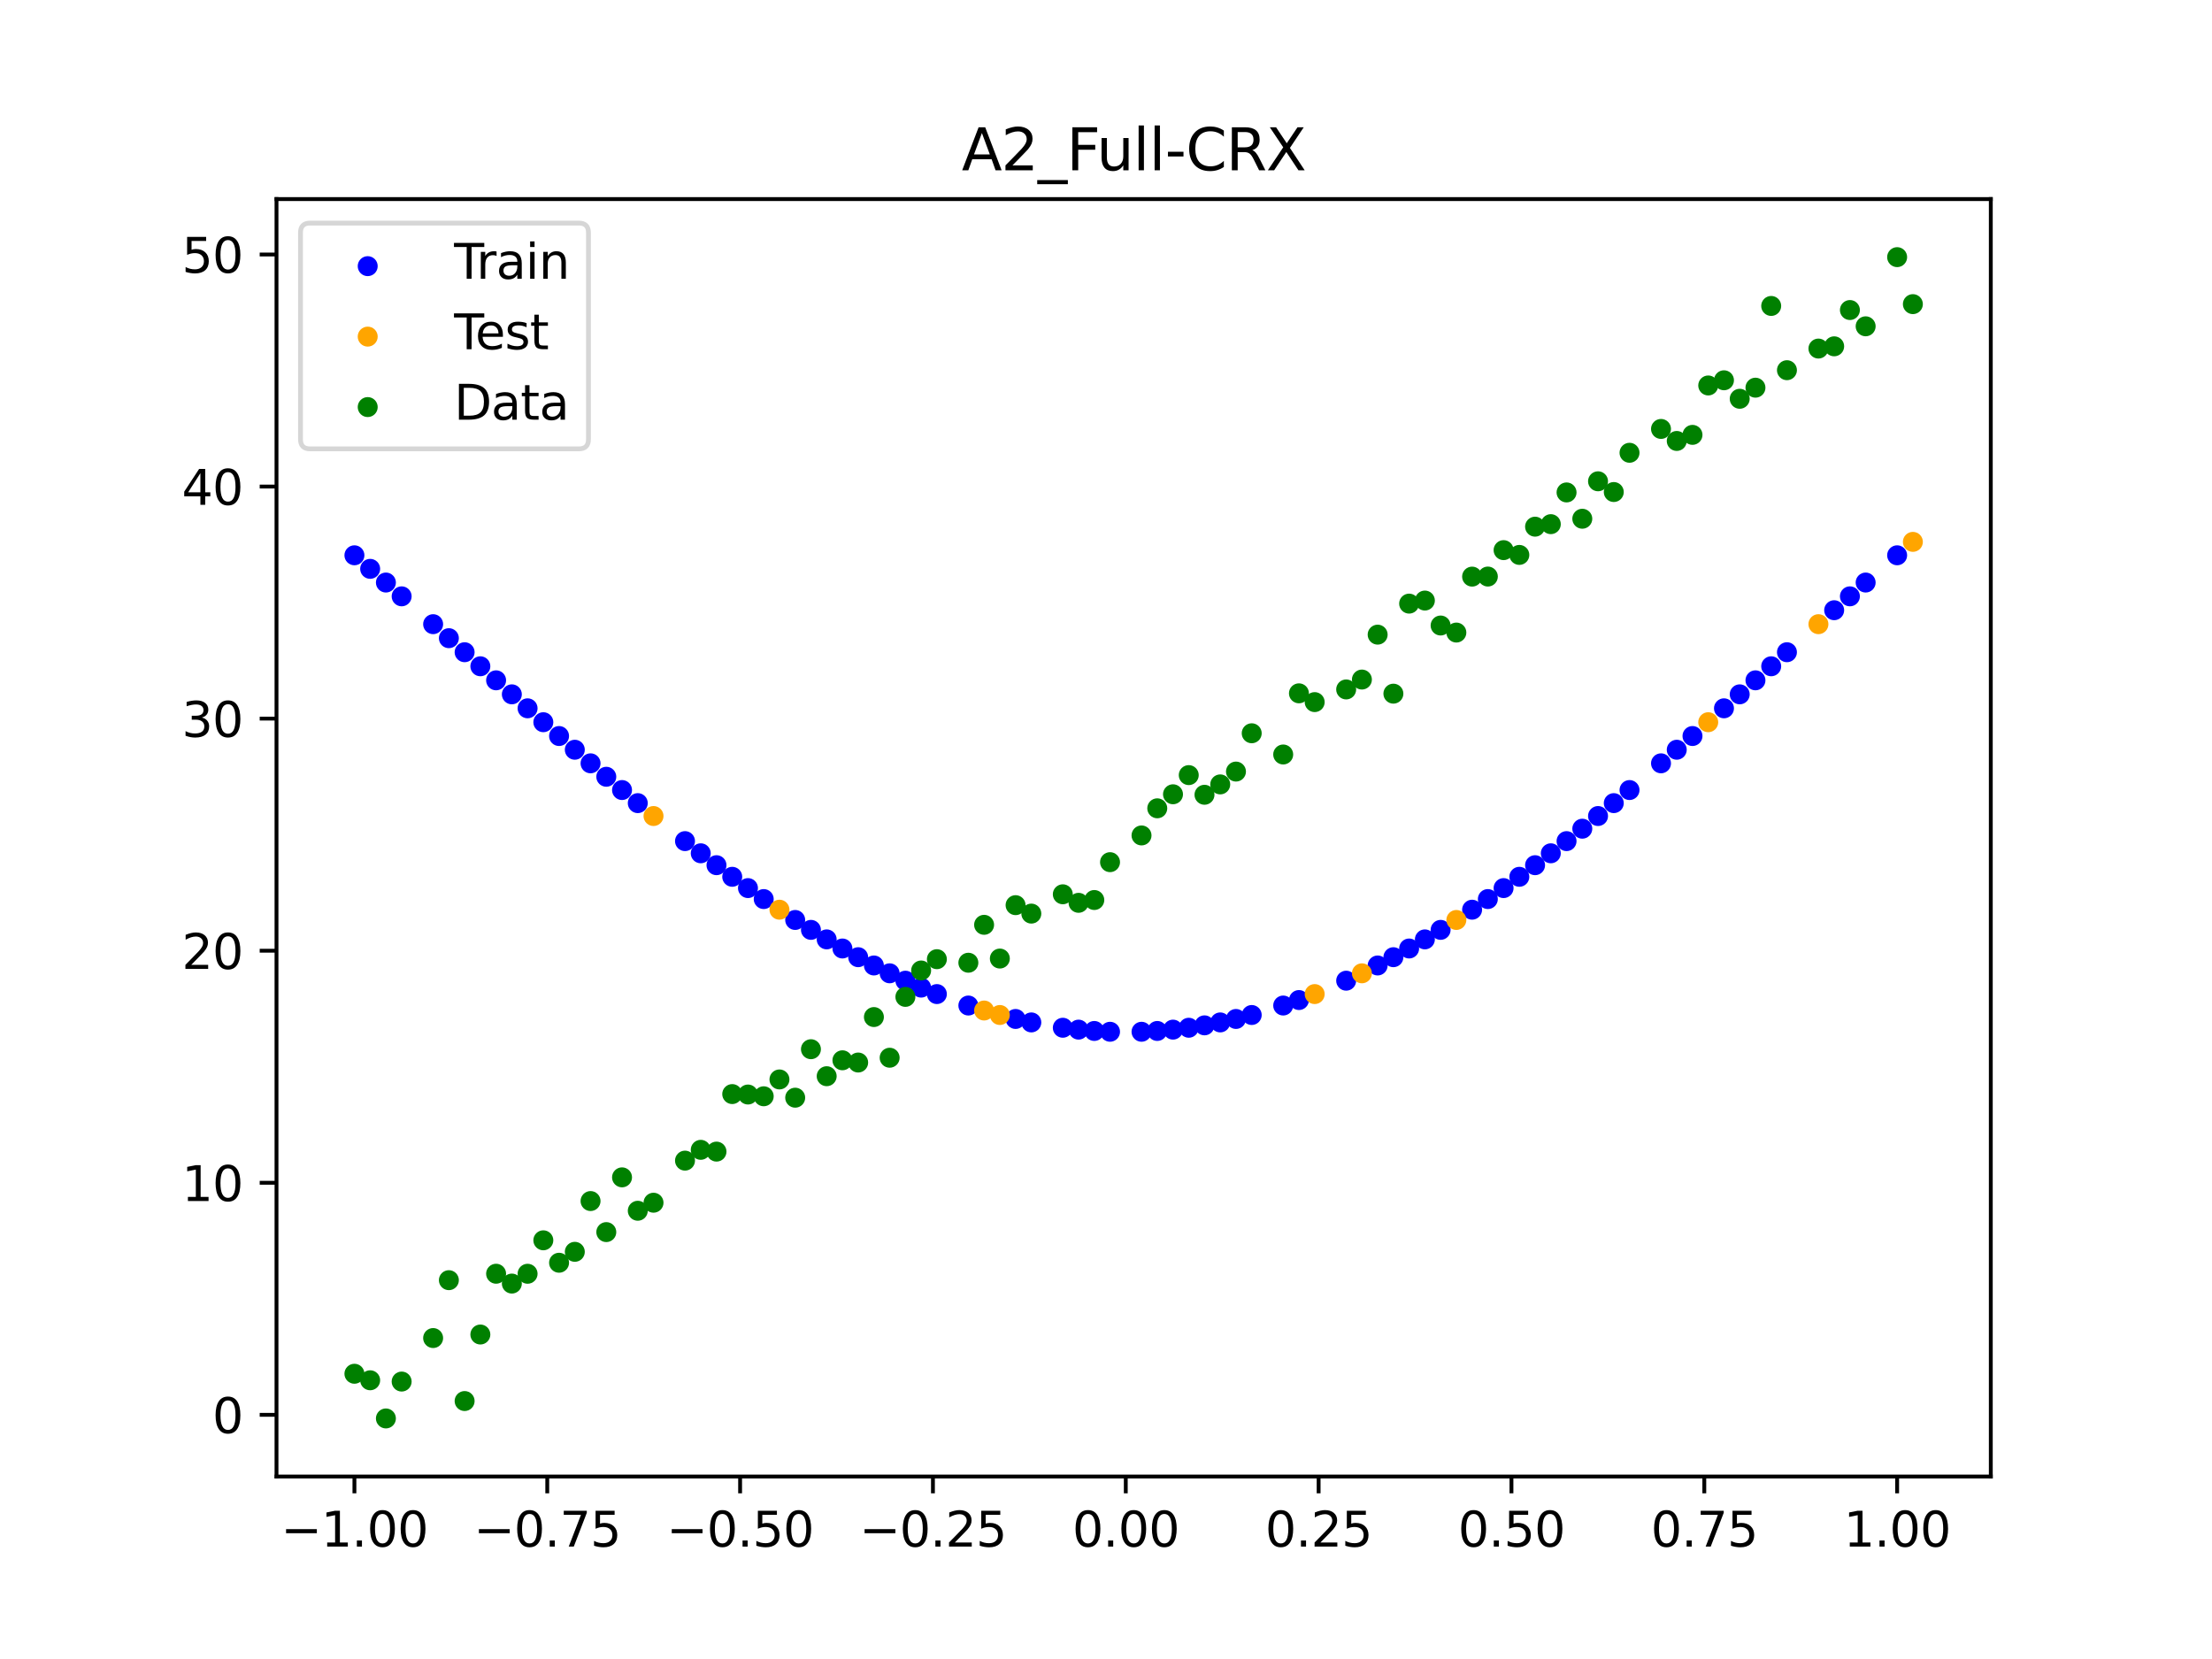 <?xml version="1.0" encoding="utf-8" standalone="no"?>
<!DOCTYPE svg PUBLIC "-//W3C//DTD SVG 1.1//EN"
  "http://www.w3.org/Graphics/SVG/1.1/DTD/svg11.dtd">
<svg xmlns:xlink="http://www.w3.org/1999/xlink" width="460.8pt" height="345.6pt" viewBox="0 0 460.8 345.6" xmlns="http://www.w3.org/2000/svg" version="1.1">
 <defs>
  <style type="text/css">*{stroke-linejoin: round; stroke-linecap: butt}</style>
 </defs>
 <g id="figure_1">
  <g id="patch_1">
   <path d="M 0 345.6 
L 460.8 345.6 
L 460.8 0 
L 0 0 
z
" style="fill: #ffffff"/>
  </g>
  <g id="axes_1">
   <g id="patch_2">
    <path d="M 57.6 307.584 
L 414.72 307.584 
L 414.72 41.472 
L 57.6 41.472 
z
" style="fill: #ffffff"/>
   </g>
   <g id="PathCollection_1">
    <defs>
     <path id="mcd6a4ba75e" d="M 0 1.581 
C 0.419 1.581 0.822 1.415 1.118 1.118 
C 1.415 0.822 1.581 0.419 1.581 0 
C 1.581 -0.419 1.415 -0.822 1.118 -1.118 
C 0.822 -1.415 0.419 -1.581 0 -1.581 
C -0.419 -1.581 -0.822 -1.415 -1.118 -1.118 
C -1.415 -0.822 -1.581 -0.419 -1.581 0 
C -1.581 0.419 -1.415 0.822 -1.118 1.118 
C -0.822 1.415 -0.419 1.581 0 1.581 
z
" style="stroke: #0000ff"/>
    </defs>
    <g clip-path="url(#pc1d073792c)">
     <use xlink:href="#mcd6a4ba75e" x="145.978" y="177.757" style="fill: #0000ff; stroke: #0000ff"/>
     <use xlink:href="#mcd6a4ba75e" x="323.062" y="177.757" style="fill: #0000ff; stroke: #0000ff"/>
     <use xlink:href="#mcd6a4ba75e" x="267.314" y="209.47" style="fill: #0000ff; stroke: #0000ff"/>
     <use xlink:href="#mcd6a4ba75e" x="270.593" y="208.328" style="fill: #0000ff; stroke: #0000ff"/>
     <use xlink:href="#mcd6a4ba75e" x="329.621" y="172.632" style="fill: #0000ff; stroke: #0000ff"/>
     <use xlink:href="#mcd6a4ba75e" x="221.403" y="214.1" style="fill: #0000ff; stroke: #0000ff"/>
     <use xlink:href="#mcd6a4ba75e" x="260.755" y="211.443" style="fill: #0000ff; stroke: #0000ff"/>
     <use xlink:href="#mcd6a4ba75e" x="385.37" y="124.227" style="fill: #0000ff; stroke: #0000ff"/>
     <use xlink:href="#mcd6a4ba75e" x="237.8" y="214.936" style="fill: #0000ff; stroke: #0000ff"/>
     <use xlink:href="#mcd6a4ba75e" x="313.224" y="185.006" style="fill: #0000ff; stroke: #0000ff"/>
     <use xlink:href="#mcd6a4ba75e" x="336.18" y="167.307" style="fill: #0000ff; stroke: #0000ff"/>
     <use xlink:href="#mcd6a4ba75e" x="254.196" y="212.989" style="fill: #0000ff; stroke: #0000ff"/>
     <use xlink:href="#mcd6a4ba75e" x="349.297" y="156.185" style="fill: #0000ff; stroke: #0000ff"/>
     <use xlink:href="#mcd6a4ba75e" x="182.051" y="201.126" style="fill: #0000ff; stroke: #0000ff"/>
     <use xlink:href="#mcd6a4ba75e" x="250.917" y="213.599" style="fill: #0000ff; stroke: #0000ff"/>
     <use xlink:href="#mcd6a4ba75e" x="280.431" y="204.297" style="fill: #0000ff; stroke: #0000ff"/>
     <use xlink:href="#mcd6a4ba75e" x="103.347" y="141.723" style="fill: #0000ff; stroke: #0000ff"/>
     <use xlink:href="#mcd6a4ba75e" x="126.302" y="161.814" style="fill: #0000ff; stroke: #0000ff"/>
     <use xlink:href="#mcd6a4ba75e" x="123.023" y="159.015" style="fill: #0000ff; stroke: #0000ff"/>
     <use xlink:href="#mcd6a4ba75e" x="116.464" y="153.328" style="fill: #0000ff; stroke: #0000ff"/>
     <use xlink:href="#mcd6a4ba75e" x="306.666" y="189.506" style="fill: #0000ff; stroke: #0000ff"/>
     <use xlink:href="#mcd6a4ba75e" x="211.565" y="212.269" style="fill: #0000ff; stroke: #0000ff"/>
     <use xlink:href="#mcd6a4ba75e" x="155.816" y="185.006" style="fill: #0000ff; stroke: #0000ff"/>
     <use xlink:href="#mcd6a4ba75e" x="77.112" y="118.502" style="fill: #0000ff; stroke: #0000ff"/>
     <use xlink:href="#mcd6a4ba75e" x="244.358" y="214.49" style="fill: #0000ff; stroke: #0000ff"/>
     <use xlink:href="#mcd6a4ba75e" x="362.415" y="144.643" style="fill: #0000ff; stroke: #0000ff"/>
     <use xlink:href="#mcd6a4ba75e" x="382.091" y="127.12" style="fill: #0000ff; stroke: #0000ff"/>
     <use xlink:href="#mcd6a4ba75e" x="96.788" y="135.87" style="fill: #0000ff; stroke: #0000ff"/>
     <use xlink:href="#mcd6a4ba75e" x="201.727" y="209.47" style="fill: #0000ff; stroke: #0000ff"/>
     <use xlink:href="#mcd6a4ba75e" x="119.743" y="156.185" style="fill: #0000ff; stroke: #0000ff"/>
     <use xlink:href="#mcd6a4ba75e" x="149.258" y="180.235" style="fill: #0000ff; stroke: #0000ff"/>
     <use xlink:href="#mcd6a4ba75e" x="300.107" y="193.709" style="fill: #0000ff; stroke: #0000ff"/>
     <use xlink:href="#mcd6a4ba75e" x="293.548" y="197.59" style="fill: #0000ff; stroke: #0000ff"/>
     <use xlink:href="#mcd6a4ba75e" x="231.241" y="214.936" style="fill: #0000ff; stroke: #0000ff"/>
     <use xlink:href="#mcd6a4ba75e" x="109.905" y="147.554" style="fill: #0000ff; stroke: #0000ff"/>
     <use xlink:href="#mcd6a4ba75e" x="165.654" y="191.646" style="fill: #0000ff; stroke: #0000ff"/>
     <use xlink:href="#mcd6a4ba75e" x="319.783" y="180.235" style="fill: #0000ff; stroke: #0000ff"/>
     <use xlink:href="#mcd6a4ba75e" x="368.973" y="138.797" style="fill: #0000ff; stroke: #0000ff"/>
     <use xlink:href="#mcd6a4ba75e" x="316.504" y="182.653" style="fill: #0000ff; stroke: #0000ff"/>
     <use xlink:href="#mcd6a4ba75e" x="257.476" y="212.269" style="fill: #0000ff; stroke: #0000ff"/>
     <use xlink:href="#mcd6a4ba75e" x="172.213" y="195.691" style="fill: #0000ff; stroke: #0000ff"/>
     <use xlink:href="#mcd6a4ba75e" x="346.018" y="159.015" style="fill: #0000ff; stroke: #0000ff"/>
     <use xlink:href="#mcd6a4ba75e" x="80.391" y="121.353" style="fill: #0000ff; stroke: #0000ff"/>
     <use xlink:href="#mcd6a4ba75e" x="372.253" y="135.87" style="fill: #0000ff; stroke: #0000ff"/>
     <use xlink:href="#mcd6a4ba75e" x="168.934" y="193.709" style="fill: #0000ff; stroke: #0000ff"/>
     <use xlink:href="#mcd6a4ba75e" x="195.168" y="207.084" style="fill: #0000ff; stroke: #0000ff"/>
     <use xlink:href="#mcd6a4ba75e" x="152.537" y="182.653" style="fill: #0000ff; stroke: #0000ff"/>
     <use xlink:href="#mcd6a4ba75e" x="73.833" y="115.677" style="fill: #0000ff; stroke: #0000ff"/>
     <use xlink:href="#mcd6a4ba75e" x="290.269" y="199.402" style="fill: #0000ff; stroke: #0000ff"/>
     <use xlink:href="#mcd6a4ba75e" x="175.492" y="197.59" style="fill: #0000ff; stroke: #0000ff"/>
     <use xlink:href="#mcd6a4ba75e" x="241.079" y="214.769" style="fill: #0000ff; stroke: #0000ff"/>
     <use xlink:href="#mcd6a4ba75e" x="296.828" y="195.691" style="fill: #0000ff; stroke: #0000ff"/>
     <use xlink:href="#mcd6a4ba75e" x="227.962" y="214.769" style="fill: #0000ff; stroke: #0000ff"/>
     <use xlink:href="#mcd6a4ba75e" x="395.208" y="115.677" style="fill: #0000ff; stroke: #0000ff"/>
     <use xlink:href="#mcd6a4ba75e" x="178.772" y="199.402" style="fill: #0000ff; stroke: #0000ff"/>
     <use xlink:href="#mcd6a4ba75e" x="142.699" y="175.221" style="fill: #0000ff; stroke: #0000ff"/>
     <use xlink:href="#mcd6a4ba75e" x="132.861" y="167.307" style="fill: #0000ff; stroke: #0000ff"/>
     <use xlink:href="#mcd6a4ba75e" x="188.61" y="204.297" style="fill: #0000ff; stroke: #0000ff"/>
     <use xlink:href="#mcd6a4ba75e" x="100.067" y="138.797" style="fill: #0000ff; stroke: #0000ff"/>
     <use xlink:href="#mcd6a4ba75e" x="359.135" y="147.554" style="fill: #0000ff; stroke: #0000ff"/>
     <use xlink:href="#mcd6a4ba75e" x="214.844" y="212.989" style="fill: #0000ff; stroke: #0000ff"/>
     <use xlink:href="#mcd6a4ba75e" x="365.694" y="141.723" style="fill: #0000ff; stroke: #0000ff"/>
     <use xlink:href="#mcd6a4ba75e" x="90.229" y="130.027" style="fill: #0000ff; stroke: #0000ff"/>
     <use xlink:href="#mcd6a4ba75e" x="352.577" y="153.328" style="fill: #0000ff; stroke: #0000ff"/>
     <use xlink:href="#mcd6a4ba75e" x="129.581" y="164.58" style="fill: #0000ff; stroke: #0000ff"/>
     <use xlink:href="#mcd6a4ba75e" x="339.459" y="164.58" style="fill: #0000ff; stroke: #0000ff"/>
     <use xlink:href="#mcd6a4ba75e" x="185.33" y="202.758" style="fill: #0000ff; stroke: #0000ff"/>
     <use xlink:href="#mcd6a4ba75e" x="326.342" y="175.221" style="fill: #0000ff; stroke: #0000ff"/>
     <use xlink:href="#mcd6a4ba75e" x="388.649" y="121.353" style="fill: #0000ff; stroke: #0000ff"/>
     <use xlink:href="#mcd6a4ba75e" x="159.096" y="187.292" style="fill: #0000ff; stroke: #0000ff"/>
     <use xlink:href="#mcd6a4ba75e" x="83.671" y="124.227" style="fill: #0000ff; stroke: #0000ff"/>
     <use xlink:href="#mcd6a4ba75e" x="224.682" y="214.49" style="fill: #0000ff; stroke: #0000ff"/>
     <use xlink:href="#mcd6a4ba75e" x="113.185" y="150.45" style="fill: #0000ff; stroke: #0000ff"/>
     <use xlink:href="#mcd6a4ba75e" x="93.509" y="132.945" style="fill: #0000ff; stroke: #0000ff"/>
     <use xlink:href="#mcd6a4ba75e" x="106.626" y="144.643" style="fill: #0000ff; stroke: #0000ff"/>
     <use xlink:href="#mcd6a4ba75e" x="247.638" y="214.1" style="fill: #0000ff; stroke: #0000ff"/>
     <use xlink:href="#mcd6a4ba75e" x="309.945" y="187.292" style="fill: #0000ff; stroke: #0000ff"/>
     <use xlink:href="#mcd6a4ba75e" x="286.99" y="201.126" style="fill: #0000ff; stroke: #0000ff"/>
     <use xlink:href="#mcd6a4ba75e" x="191.889" y="205.739" style="fill: #0000ff; stroke: #0000ff"/>
     <use xlink:href="#mcd6a4ba75e" x="332.9" y="169.993" style="fill: #0000ff; stroke: #0000ff"/>
    </g>
   </g>
   <g id="PathCollection_2">
    <defs>
     <path id="m88bca7d88f" d="M 0 1.581 
C 0.419 1.581 0.822 1.415 1.118 1.118 
C 1.415 0.822 1.581 0.419 1.581 0 
C 1.581 -0.419 1.415 -0.822 1.118 -1.118 
C 0.822 -1.415 0.419 -1.581 0 -1.581 
C -0.419 -1.581 -0.822 -1.415 -1.118 -1.118 
C -1.415 -0.822 -1.581 -0.419 -1.581 0 
C -1.581 0.419 -1.415 0.822 -1.118 1.118 
C -0.822 1.415 -0.419 1.581 0 1.581 
z
" style="stroke: #ffa500"/>
    </defs>
    <g clip-path="url(#pc1d073792c)">
     <use xlink:href="#m88bca7d88f" x="205.006" y="210.509" style="fill: #ffa500; stroke: #ffa500"/>
     <use xlink:href="#m88bca7d88f" x="162.375" y="189.506" style="fill: #ffa500; stroke: #ffa500"/>
     <use xlink:href="#m88bca7d88f" x="208.286" y="211.443" style="fill: #ffa500; stroke: #ffa500"/>
     <use xlink:href="#m88bca7d88f" x="283.71" y="202.758" style="fill: #ffa500; stroke: #ffa500"/>
     <use xlink:href="#m88bca7d88f" x="378.811" y="130.027" style="fill: #ffa500; stroke: #ffa500"/>
     <use xlink:href="#m88bca7d88f" x="136.14" y="169.993" style="fill: #ffa500; stroke: #ffa500"/>
     <use xlink:href="#m88bca7d88f" x="355.856" y="150.45" style="fill: #ffa500; stroke: #ffa500"/>
     <use xlink:href="#m88bca7d88f" x="273.872" y="207.084" style="fill: #ffa500; stroke: #ffa500"/>
     <use xlink:href="#m88bca7d88f" x="303.386" y="191.646" style="fill: #ffa500; stroke: #ffa500"/>
     <use xlink:href="#m88bca7d88f" x="398.487" y="112.882" style="fill: #ffa500; stroke: #ffa500"/>
    </g>
   </g>
   <g id="PathCollection_3">
    <defs>
     <path id="m4b40673910" d="M 0 1.581 
C 0.419 1.581 0.822 1.415 1.118 1.118 
C 1.415 0.822 1.581 0.419 1.581 0 
C 1.581 -0.419 1.415 -0.822 1.118 -1.118 
C 0.822 -1.415 0.419 -1.581 0 -1.581 
C -0.419 -1.581 -0.822 -1.415 -1.118 -1.118 
C -1.415 -0.822 -1.581 -0.419 -1.581 0 
C -1.581 0.419 -1.415 0.822 -1.118 1.118 
C -0.822 1.415 -0.419 1.581 0 1.581 
z
" style="stroke: #008000"/>
    </defs>
    <g clip-path="url(#pc1d073792c)">
     <use xlink:href="#m4b40673910" x="145.978" y="239.529" style="fill: #008000; stroke: #008000"/>
     <use xlink:href="#m4b40673910" x="323.062" y="109.191" style="fill: #008000; stroke: #008000"/>
     <use xlink:href="#m4b40673910" x="267.314" y="157.174" style="fill: #008000; stroke: #008000"/>
     <use xlink:href="#m4b40673910" x="270.593" y="144.432" style="fill: #008000; stroke: #008000"/>
     <use xlink:href="#m4b40673910" x="329.621" y="108.064" style="fill: #008000; stroke: #008000"/>
     <use xlink:href="#m4b40673910" x="221.403" y="186.297" style="fill: #008000; stroke: #008000"/>
     <use xlink:href="#m4b40673910" x="260.755" y="152.753" style="fill: #008000; stroke: #008000"/>
     <use xlink:href="#m4b40673910" x="385.37" y="64.585" style="fill: #008000; stroke: #008000"/>
     <use xlink:href="#m4b40673910" x="237.8" y="174.037" style="fill: #008000; stroke: #008000"/>
     <use xlink:href="#m4b40673910" x="313.224" y="114.603" style="fill: #008000; stroke: #008000"/>
     <use xlink:href="#m4b40673910" x="336.18" y="102.499" style="fill: #008000; stroke: #008000"/>
     <use xlink:href="#m4b40673910" x="254.196" y="163.405" style="fill: #008000; stroke: #008000"/>
     <use xlink:href="#m4b40673910" x="349.297" y="91.859" style="fill: #008000; stroke: #008000"/>
     <use xlink:href="#m4b40673910" x="182.051" y="211.87" style="fill: #008000; stroke: #008000"/>
     <use xlink:href="#m4b40673910" x="250.917" y="165.566" style="fill: #008000; stroke: #008000"/>
     <use xlink:href="#m4b40673910" x="280.431" y="143.622" style="fill: #008000; stroke: #008000"/>
     <use xlink:href="#m4b40673910" x="103.347" y="265.342" style="fill: #008000; stroke: #008000"/>
     <use xlink:href="#m4b40673910" x="126.302" y="256.668" style="fill: #008000; stroke: #008000"/>
     <use xlink:href="#m4b40673910" x="123.023" y="250.202" style="fill: #008000; stroke: #008000"/>
     <use xlink:href="#m4b40673910" x="116.464" y="263.053" style="fill: #008000; stroke: #008000"/>
     <use xlink:href="#m4b40673910" x="306.666" y="120.12" style="fill: #008000; stroke: #008000"/>
     <use xlink:href="#m4b40673910" x="211.565" y="188.561" style="fill: #008000; stroke: #008000"/>
     <use xlink:href="#m4b40673910" x="155.816" y="228.009" style="fill: #008000; stroke: #008000"/>
     <use xlink:href="#m4b40673910" x="77.112" y="287.537" style="fill: #008000; stroke: #008000"/>
     <use xlink:href="#m4b40673910" x="244.358" y="165.462" style="fill: #008000; stroke: #008000"/>
     <use xlink:href="#m4b40673910" x="362.415" y="83.074" style="fill: #008000; stroke: #008000"/>
     <use xlink:href="#m4b40673910" x="382.091" y="72.145" style="fill: #008000; stroke: #008000"/>
     <use xlink:href="#m4b40673910" x="96.788" y="291.863" style="fill: #008000; stroke: #008000"/>
     <use xlink:href="#m4b40673910" x="201.727" y="200.555" style="fill: #008000; stroke: #008000"/>
     <use xlink:href="#m4b40673910" x="119.743" y="260.777" style="fill: #008000; stroke: #008000"/>
     <use xlink:href="#m4b40673910" x="149.258" y="239.901" style="fill: #008000; stroke: #008000"/>
     <use xlink:href="#m4b40673910" x="300.107" y="130.306" style="fill: #008000; stroke: #008000"/>
     <use xlink:href="#m4b40673910" x="293.548" y="125.746" style="fill: #008000; stroke: #008000"/>
     <use xlink:href="#m4b40673910" x="231.241" y="179.605" style="fill: #008000; stroke: #008000"/>
     <use xlink:href="#m4b40673910" x="109.905" y="265.348" style="fill: #008000; stroke: #008000"/>
     <use xlink:href="#m4b40673910" x="165.654" y="228.669" style="fill: #008000; stroke: #008000"/>
     <use xlink:href="#m4b40673910" x="319.783" y="109.715" style="fill: #008000; stroke: #008000"/>
     <use xlink:href="#m4b40673910" x="368.973" y="63.734" style="fill: #008000; stroke: #008000"/>
     <use xlink:href="#m4b40673910" x="316.504" y="115.599" style="fill: #008000; stroke: #008000"/>
     <use xlink:href="#m4b40673910" x="257.476" y="160.733" style="fill: #008000; stroke: #008000"/>
     <use xlink:href="#m4b40673910" x="172.213" y="224.194" style="fill: #008000; stroke: #008000"/>
     <use xlink:href="#m4b40673910" x="346.018" y="89.354" style="fill: #008000; stroke: #008000"/>
     <use xlink:href="#m4b40673910" x="80.391" y="295.488" style="fill: #008000; stroke: #008000"/>
     <use xlink:href="#m4b40673910" x="372.253" y="77.119" style="fill: #008000; stroke: #008000"/>
     <use xlink:href="#m4b40673910" x="168.934" y="218.569" style="fill: #008000; stroke: #008000"/>
     <use xlink:href="#m4b40673910" x="195.168" y="199.815" style="fill: #008000; stroke: #008000"/>
     <use xlink:href="#m4b40673910" x="152.537" y="227.917" style="fill: #008000; stroke: #008000"/>
     <use xlink:href="#m4b40673910" x="73.833" y="286.179" style="fill: #008000; stroke: #008000"/>
     <use xlink:href="#m4b40673910" x="290.269" y="144.503" style="fill: #008000; stroke: #008000"/>
     <use xlink:href="#m4b40673910" x="175.492" y="220.878" style="fill: #008000; stroke: #008000"/>
     <use xlink:href="#m4b40673910" x="241.079" y="168.385" style="fill: #008000; stroke: #008000"/>
     <use xlink:href="#m4b40673910" x="296.828" y="125.107" style="fill: #008000; stroke: #008000"/>
     <use xlink:href="#m4b40673910" x="227.962" y="187.489" style="fill: #008000; stroke: #008000"/>
     <use xlink:href="#m4b40673910" x="395.208" y="53.568" style="fill: #008000; stroke: #008000"/>
     <use xlink:href="#m4b40673910" x="178.772" y="221.344" style="fill: #008000; stroke: #008000"/>
     <use xlink:href="#m4b40673910" x="142.699" y="241.781" style="fill: #008000; stroke: #008000"/>
     <use xlink:href="#m4b40673910" x="132.861" y="252.224" style="fill: #008000; stroke: #008000"/>
     <use xlink:href="#m4b40673910" x="188.61" y="207.669" style="fill: #008000; stroke: #008000"/>
     <use xlink:href="#m4b40673910" x="100.067" y="278.004" style="fill: #008000; stroke: #008000"/>
     <use xlink:href="#m4b40673910" x="359.135" y="79.219" style="fill: #008000; stroke: #008000"/>
     <use xlink:href="#m4b40673910" x="214.844" y="190.32" style="fill: #008000; stroke: #008000"/>
     <use xlink:href="#m4b40673910" x="365.694" y="80.761" style="fill: #008000; stroke: #008000"/>
     <use xlink:href="#m4b40673910" x="90.229" y="278.74" style="fill: #008000; stroke: #008000"/>
     <use xlink:href="#m4b40673910" x="352.577" y="90.59" style="fill: #008000; stroke: #008000"/>
     <use xlink:href="#m4b40673910" x="129.581" y="245.264" style="fill: #008000; stroke: #008000"/>
     <use xlink:href="#m4b40673910" x="339.459" y="94.322" style="fill: #008000; stroke: #008000"/>
     <use xlink:href="#m4b40673910" x="185.33" y="220.345" style="fill: #008000; stroke: #008000"/>
     <use xlink:href="#m4b40673910" x="326.342" y="102.583" style="fill: #008000; stroke: #008000"/>
     <use xlink:href="#m4b40673910" x="388.649" y="67.974" style="fill: #008000; stroke: #008000"/>
     <use xlink:href="#m4b40673910" x="159.096" y="228.374" style="fill: #008000; stroke: #008000"/>
     <use xlink:href="#m4b40673910" x="83.671" y="287.805" style="fill: #008000; stroke: #008000"/>
     <use xlink:href="#m4b40673910" x="224.682" y="188.075" style="fill: #008000; stroke: #008000"/>
     <use xlink:href="#m4b40673910" x="113.185" y="258.379" style="fill: #008000; stroke: #008000"/>
     <use xlink:href="#m4b40673910" x="93.509" y="266.684" style="fill: #008000; stroke: #008000"/>
     <use xlink:href="#m4b40673910" x="106.626" y="267.392" style="fill: #008000; stroke: #008000"/>
     <use xlink:href="#m4b40673910" x="247.638" y="161.47" style="fill: #008000; stroke: #008000"/>
     <use xlink:href="#m4b40673910" x="309.945" y="120.107" style="fill: #008000; stroke: #008000"/>
     <use xlink:href="#m4b40673910" x="286.99" y="132.208" style="fill: #008000; stroke: #008000"/>
     <use xlink:href="#m4b40673910" x="191.889" y="202.171" style="fill: #008000; stroke: #008000"/>
     <use xlink:href="#m4b40673910" x="332.9" y="100.262" style="fill: #008000; stroke: #008000"/>
    </g>
   </g>
   <g id="PathCollection_4">
    <g clip-path="url(#pc1d073792c)">
     <use xlink:href="#m4b40673910" x="205.006" y="192.657" style="fill: #008000; stroke: #008000"/>
     <use xlink:href="#m4b40673910" x="162.375" y="224.867" style="fill: #008000; stroke: #008000"/>
     <use xlink:href="#m4b40673910" x="208.286" y="199.684" style="fill: #008000; stroke: #008000"/>
     <use xlink:href="#m4b40673910" x="283.71" y="141.563" style="fill: #008000; stroke: #008000"/>
     <use xlink:href="#m4b40673910" x="378.811" y="72.613" style="fill: #008000; stroke: #008000"/>
     <use xlink:href="#m4b40673910" x="136.14" y="250.548" style="fill: #008000; stroke: #008000"/>
     <use xlink:href="#m4b40673910" x="355.856" y="80.3" style="fill: #008000; stroke: #008000"/>
     <use xlink:href="#m4b40673910" x="273.872" y="146.262" style="fill: #008000; stroke: #008000"/>
     <use xlink:href="#m4b40673910" x="303.386" y="131.774" style="fill: #008000; stroke: #008000"/>
     <use xlink:href="#m4b40673910" x="398.487" y="63.357" style="fill: #008000; stroke: #008000"/>
    </g>
   </g>
   <g id="matplotlib.axis_1">
    <g id="xtick_1">
     <g id="line2d_1">
      <defs>
       <path id="m0d10f8863e" d="M 0 0 
L 0 3.5 
" style="stroke: #000000; stroke-width: 0.8"/>
      </defs>
      <g>
       <use xlink:href="#m0d10f8863e" x="73.833" y="307.584" style="stroke: #000000; stroke-width: 0.8"/>
      </g>
     </g>
     <g id="text_1">
      <!-- −1.00 -->
      <g transform="translate(58.51 322.182) scale(0.1 -0.1)">
       <defs>
        <path id="DejaVuSans-2212" d="M 678 2272 
L 4684 2272 
L 4684 1741 
L 678 1741 
L 678 2272 
z
" transform="scale(0.016)"/>
        <path id="DejaVuSans-31" d="M 794 531 
L 1825 531 
L 1825 4091 
L 703 3866 
L 703 4441 
L 1819 4666 
L 2450 4666 
L 2450 531 
L 3481 531 
L 3481 0 
L 794 0 
L 794 531 
z
" transform="scale(0.016)"/>
        <path id="DejaVuSans-2e" d="M 684 794 
L 1344 794 
L 1344 0 
L 684 0 
L 684 794 
z
" transform="scale(0.016)"/>
        <path id="DejaVuSans-30" d="M 2034 4250 
Q 1547 4250 1301 3770 
Q 1056 3291 1056 2328 
Q 1056 1369 1301 889 
Q 1547 409 2034 409 
Q 2525 409 2770 889 
Q 3016 1369 3016 2328 
Q 3016 3291 2770 3770 
Q 2525 4250 2034 4250 
z
M 2034 4750 
Q 2819 4750 3233 4129 
Q 3647 3509 3647 2328 
Q 3647 1150 3233 529 
Q 2819 -91 2034 -91 
Q 1250 -91 836 529 
Q 422 1150 422 2328 
Q 422 3509 836 4129 
Q 1250 4750 2034 4750 
z
" transform="scale(0.016)"/>
       </defs>
       <use xlink:href="#DejaVuSans-2212"/>
       <use xlink:href="#DejaVuSans-31" x="83.789"/>
       <use xlink:href="#DejaVuSans-2e" x="147.412"/>
       <use xlink:href="#DejaVuSans-30" x="179.199"/>
       <use xlink:href="#DejaVuSans-30" x="242.822"/>
      </g>
     </g>
    </g>
    <g id="xtick_2">
     <g id="line2d_2">
      <g>
       <use xlink:href="#m0d10f8863e" x="114.005" y="307.584" style="stroke: #000000; stroke-width: 0.8"/>
      </g>
     </g>
     <g id="text_2">
      <!-- −0.75 -->
      <g transform="translate(98.682 322.182) scale(0.1 -0.1)">
       <defs>
        <path id="DejaVuSans-37" d="M 525 4666 
L 3525 4666 
L 3525 4397 
L 1831 0 
L 1172 0 
L 2766 4134 
L 525 4134 
L 525 4666 
z
" transform="scale(0.016)"/>
        <path id="DejaVuSans-35" d="M 691 4666 
L 3169 4666 
L 3169 4134 
L 1269 4134 
L 1269 2991 
Q 1406 3038 1543 3061 
Q 1681 3084 1819 3084 
Q 2600 3084 3056 2656 
Q 3513 2228 3513 1497 
Q 3513 744 3044 326 
Q 2575 -91 1722 -91 
Q 1428 -91 1123 -41 
Q 819 9 494 109 
L 494 744 
Q 775 591 1075 516 
Q 1375 441 1709 441 
Q 2250 441 2565 725 
Q 2881 1009 2881 1497 
Q 2881 1984 2565 2268 
Q 2250 2553 1709 2553 
Q 1456 2553 1204 2497 
Q 953 2441 691 2322 
L 691 4666 
z
" transform="scale(0.016)"/>
       </defs>
       <use xlink:href="#DejaVuSans-2212"/>
       <use xlink:href="#DejaVuSans-30" x="83.789"/>
       <use xlink:href="#DejaVuSans-2e" x="147.412"/>
       <use xlink:href="#DejaVuSans-37" x="179.199"/>
       <use xlink:href="#DejaVuSans-35" x="242.822"/>
      </g>
     </g>
    </g>
    <g id="xtick_3">
     <g id="line2d_3">
      <g>
       <use xlink:href="#m0d10f8863e" x="154.177" y="307.584" style="stroke: #000000; stroke-width: 0.8"/>
      </g>
     </g>
     <g id="text_3">
      <!-- −0.50 -->
      <g transform="translate(138.854 322.182) scale(0.1 -0.1)">
       <use xlink:href="#DejaVuSans-2212"/>
       <use xlink:href="#DejaVuSans-30" x="83.789"/>
       <use xlink:href="#DejaVuSans-2e" x="147.412"/>
       <use xlink:href="#DejaVuSans-35" x="179.199"/>
       <use xlink:href="#DejaVuSans-30" x="242.822"/>
      </g>
     </g>
    </g>
    <g id="xtick_4">
     <g id="line2d_4">
      <g>
       <use xlink:href="#m0d10f8863e" x="194.348" y="307.584" style="stroke: #000000; stroke-width: 0.8"/>
      </g>
     </g>
     <g id="text_4">
      <!-- −0.25 -->
      <g transform="translate(179.026 322.182) scale(0.1 -0.1)">
       <defs>
        <path id="DejaVuSans-32" d="M 1228 531 
L 3431 531 
L 3431 0 
L 469 0 
L 469 531 
Q 828 903 1448 1529 
Q 2069 2156 2228 2338 
Q 2531 2678 2651 2914 
Q 2772 3150 2772 3378 
Q 2772 3750 2511 3984 
Q 2250 4219 1831 4219 
Q 1534 4219 1204 4116 
Q 875 4013 500 3803 
L 500 4441 
Q 881 4594 1212 4672 
Q 1544 4750 1819 4750 
Q 2544 4750 2975 4387 
Q 3406 4025 3406 3419 
Q 3406 3131 3298 2873 
Q 3191 2616 2906 2266 
Q 2828 2175 2409 1742 
Q 1991 1309 1228 531 
z
" transform="scale(0.016)"/>
       </defs>
       <use xlink:href="#DejaVuSans-2212"/>
       <use xlink:href="#DejaVuSans-30" x="83.789"/>
       <use xlink:href="#DejaVuSans-2e" x="147.412"/>
       <use xlink:href="#DejaVuSans-32" x="179.199"/>
       <use xlink:href="#DejaVuSans-35" x="242.822"/>
      </g>
     </g>
    </g>
    <g id="xtick_5">
     <g id="line2d_5">
      <g>
       <use xlink:href="#m0d10f8863e" x="234.52" y="307.584" style="stroke: #000000; stroke-width: 0.8"/>
      </g>
     </g>
     <g id="text_5">
      <!-- 0.00 -->
      <g transform="translate(223.388 322.182) scale(0.1 -0.1)">
       <use xlink:href="#DejaVuSans-30"/>
       <use xlink:href="#DejaVuSans-2e" x="63.623"/>
       <use xlink:href="#DejaVuSans-30" x="95.41"/>
       <use xlink:href="#DejaVuSans-30" x="159.033"/>
      </g>
     </g>
    </g>
    <g id="xtick_6">
     <g id="line2d_6">
      <g>
       <use xlink:href="#m0d10f8863e" x="274.692" y="307.584" style="stroke: #000000; stroke-width: 0.8"/>
      </g>
     </g>
     <g id="text_6">
      <!-- 0.25 -->
      <g transform="translate(263.559 322.182) scale(0.1 -0.1)">
       <use xlink:href="#DejaVuSans-30"/>
       <use xlink:href="#DejaVuSans-2e" x="63.623"/>
       <use xlink:href="#DejaVuSans-32" x="95.41"/>
       <use xlink:href="#DejaVuSans-35" x="159.033"/>
      </g>
     </g>
    </g>
    <g id="xtick_7">
     <g id="line2d_7">
      <g>
       <use xlink:href="#m0d10f8863e" x="314.864" y="307.584" style="stroke: #000000; stroke-width: 0.8"/>
      </g>
     </g>
     <g id="text_7">
      <!-- 0.50 -->
      <g transform="translate(303.731 322.182) scale(0.1 -0.1)">
       <use xlink:href="#DejaVuSans-30"/>
       <use xlink:href="#DejaVuSans-2e" x="63.623"/>
       <use xlink:href="#DejaVuSans-35" x="95.41"/>
       <use xlink:href="#DejaVuSans-30" x="159.033"/>
      </g>
     </g>
    </g>
    <g id="xtick_8">
     <g id="line2d_8">
      <g>
       <use xlink:href="#m0d10f8863e" x="355.036" y="307.584" style="stroke: #000000; stroke-width: 0.8"/>
      </g>
     </g>
     <g id="text_8">
      <!-- 0.75 -->
      <g transform="translate(343.903 322.182) scale(0.1 -0.1)">
       <use xlink:href="#DejaVuSans-30"/>
       <use xlink:href="#DejaVuSans-2e" x="63.623"/>
       <use xlink:href="#DejaVuSans-37" x="95.41"/>
       <use xlink:href="#DejaVuSans-35" x="159.033"/>
      </g>
     </g>
    </g>
    <g id="xtick_9">
     <g id="line2d_9">
      <g>
       <use xlink:href="#m0d10f8863e" x="395.208" y="307.584" style="stroke: #000000; stroke-width: 0.8"/>
      </g>
     </g>
     <g id="text_9">
      <!-- 1.00 -->
      <g transform="translate(384.075 322.182) scale(0.1 -0.1)">
       <use xlink:href="#DejaVuSans-31"/>
       <use xlink:href="#DejaVuSans-2e" x="63.623"/>
       <use xlink:href="#DejaVuSans-30" x="95.41"/>
       <use xlink:href="#DejaVuSans-30" x="159.033"/>
      </g>
     </g>
    </g>
   </g>
   <g id="matplotlib.axis_2">
    <g id="ytick_1">
     <g id="line2d_10">
      <defs>
       <path id="ma2f54dc593" d="M 0 0 
L -3.5 0 
" style="stroke: #000000; stroke-width: 0.8"/>
      </defs>
      <g>
       <use xlink:href="#ma2f54dc593" x="57.6" y="294.735" style="stroke: #000000; stroke-width: 0.8"/>
      </g>
     </g>
     <g id="text_10">
      <!-- 0 -->
      <g transform="translate(44.237 298.534) scale(0.1 -0.1)">
       <use xlink:href="#DejaVuSans-30"/>
      </g>
     </g>
    </g>
    <g id="ytick_2">
     <g id="line2d_11">
      <g>
       <use xlink:href="#ma2f54dc593" x="57.6" y="246.391" style="stroke: #000000; stroke-width: 0.8"/>
      </g>
     </g>
     <g id="text_11">
      <!-- 10 -->
      <g transform="translate(37.875 250.19) scale(0.1 -0.1)">
       <use xlink:href="#DejaVuSans-31"/>
       <use xlink:href="#DejaVuSans-30" x="63.623"/>
      </g>
     </g>
    </g>
    <g id="ytick_3">
     <g id="line2d_12">
      <g>
       <use xlink:href="#ma2f54dc593" x="57.6" y="198.047" style="stroke: #000000; stroke-width: 0.8"/>
      </g>
     </g>
     <g id="text_12">
      <!-- 20 -->
      <g transform="translate(37.875 201.846) scale(0.1 -0.1)">
       <use xlink:href="#DejaVuSans-32"/>
       <use xlink:href="#DejaVuSans-30" x="63.623"/>
      </g>
     </g>
    </g>
    <g id="ytick_4">
     <g id="line2d_13">
      <g>
       <use xlink:href="#ma2f54dc593" x="57.6" y="149.702" style="stroke: #000000; stroke-width: 0.8"/>
      </g>
     </g>
     <g id="text_13">
      <!-- 30 -->
      <g transform="translate(37.875 153.502) scale(0.1 -0.1)">
       <defs>
        <path id="DejaVuSans-33" d="M 2597 2516 
Q 3050 2419 3304 2112 
Q 3559 1806 3559 1356 
Q 3559 666 3084 287 
Q 2609 -91 1734 -91 
Q 1441 -91 1130 -33 
Q 819 25 488 141 
L 488 750 
Q 750 597 1062 519 
Q 1375 441 1716 441 
Q 2309 441 2620 675 
Q 2931 909 2931 1356 
Q 2931 1769 2642 2001 
Q 2353 2234 1838 2234 
L 1294 2234 
L 1294 2753 
L 1863 2753 
Q 2328 2753 2575 2939 
Q 2822 3125 2822 3475 
Q 2822 3834 2567 4026 
Q 2313 4219 1838 4219 
Q 1578 4219 1281 4162 
Q 984 4106 628 3988 
L 628 4550 
Q 988 4650 1302 4700 
Q 1616 4750 1894 4750 
Q 2613 4750 3031 4423 
Q 3450 4097 3450 3541 
Q 3450 3153 3228 2886 
Q 3006 2619 2597 2516 
z
" transform="scale(0.016)"/>
       </defs>
       <use xlink:href="#DejaVuSans-33"/>
       <use xlink:href="#DejaVuSans-30" x="63.623"/>
      </g>
     </g>
    </g>
    <g id="ytick_5">
     <g id="line2d_14">
      <g>
       <use xlink:href="#ma2f54dc593" x="57.6" y="101.358" style="stroke: #000000; stroke-width: 0.8"/>
      </g>
     </g>
     <g id="text_14">
      <!-- 40 -->
      <g transform="translate(37.875 105.157) scale(0.1 -0.1)">
       <defs>
        <path id="DejaVuSans-34" d="M 2419 4116 
L 825 1625 
L 2419 1625 
L 2419 4116 
z
M 2253 4666 
L 3047 4666 
L 3047 1625 
L 3713 1625 
L 3713 1100 
L 3047 1100 
L 3047 0 
L 2419 0 
L 2419 1100 
L 313 1100 
L 313 1709 
L 2253 4666 
z
" transform="scale(0.016)"/>
       </defs>
       <use xlink:href="#DejaVuSans-34"/>
       <use xlink:href="#DejaVuSans-30" x="63.623"/>
      </g>
     </g>
    </g>
    <g id="ytick_6">
     <g id="line2d_15">
      <g>
       <use xlink:href="#ma2f54dc593" x="57.6" y="53.014" style="stroke: #000000; stroke-width: 0.8"/>
      </g>
     </g>
     <g id="text_15">
      <!-- 50 -->
      <g transform="translate(37.875 56.813) scale(0.1 -0.1)">
       <use xlink:href="#DejaVuSans-35"/>
       <use xlink:href="#DejaVuSans-30" x="63.623"/>
      </g>
     </g>
    </g>
   </g>
   <g id="patch_3">
    <path d="M 57.6 307.584 
L 57.6 41.472 
" style="fill: none; stroke: #000000; stroke-width: 0.8; stroke-linejoin: miter; stroke-linecap: square"/>
   </g>
   <g id="patch_4">
    <path d="M 414.72 307.584 
L 414.72 41.472 
" style="fill: none; stroke: #000000; stroke-width: 0.8; stroke-linejoin: miter; stroke-linecap: square"/>
   </g>
   <g id="patch_5">
    <path d="M 57.6 307.584 
L 414.72 307.584 
" style="fill: none; stroke: #000000; stroke-width: 0.8; stroke-linejoin: miter; stroke-linecap: square"/>
   </g>
   <g id="patch_6">
    <path d="M 57.6 41.472 
L 414.72 41.472 
" style="fill: none; stroke: #000000; stroke-width: 0.8; stroke-linejoin: miter; stroke-linecap: square"/>
   </g>
   <g id="text_16">
    <!-- A2_Full-CRX -->
    <g transform="translate(200.347 35.472) scale(0.12 -0.12)">
     <defs>
      <path id="DejaVuSans-41" d="M 2188 4044 
L 1331 1722 
L 3047 1722 
L 2188 4044 
z
M 1831 4666 
L 2547 4666 
L 4325 0 
L 3669 0 
L 3244 1197 
L 1141 1197 
L 716 0 
L 50 0 
L 1831 4666 
z
" transform="scale(0.016)"/>
      <path id="DejaVuSans-5f" d="M 3263 -1063 
L 3263 -1509 
L -63 -1509 
L -63 -1063 
L 3263 -1063 
z
" transform="scale(0.016)"/>
      <path id="DejaVuSans-46" d="M 628 4666 
L 3309 4666 
L 3309 4134 
L 1259 4134 
L 1259 2759 
L 3109 2759 
L 3109 2228 
L 1259 2228 
L 1259 0 
L 628 0 
L 628 4666 
z
" transform="scale(0.016)"/>
      <path id="DejaVuSans-75" d="M 544 1381 
L 544 3500 
L 1119 3500 
L 1119 1403 
Q 1119 906 1312 657 
Q 1506 409 1894 409 
Q 2359 409 2629 706 
Q 2900 1003 2900 1516 
L 2900 3500 
L 3475 3500 
L 3475 0 
L 2900 0 
L 2900 538 
Q 2691 219 2414 64 
Q 2138 -91 1772 -91 
Q 1169 -91 856 284 
Q 544 659 544 1381 
z
M 1991 3584 
L 1991 3584 
z
" transform="scale(0.016)"/>
      <path id="DejaVuSans-6c" d="M 603 4863 
L 1178 4863 
L 1178 0 
L 603 0 
L 603 4863 
z
" transform="scale(0.016)"/>
      <path id="DejaVuSans-2d" d="M 313 2009 
L 1997 2009 
L 1997 1497 
L 313 1497 
L 313 2009 
z
" transform="scale(0.016)"/>
      <path id="DejaVuSans-43" d="M 4122 4306 
L 4122 3641 
Q 3803 3938 3442 4084 
Q 3081 4231 2675 4231 
Q 1875 4231 1450 3742 
Q 1025 3253 1025 2328 
Q 1025 1406 1450 917 
Q 1875 428 2675 428 
Q 3081 428 3442 575 
Q 3803 722 4122 1019 
L 4122 359 
Q 3791 134 3420 21 
Q 3050 -91 2638 -91 
Q 1578 -91 968 557 
Q 359 1206 359 2328 
Q 359 3453 968 4101 
Q 1578 4750 2638 4750 
Q 3056 4750 3426 4639 
Q 3797 4528 4122 4306 
z
" transform="scale(0.016)"/>
      <path id="DejaVuSans-52" d="M 2841 2188 
Q 3044 2119 3236 1894 
Q 3428 1669 3622 1275 
L 4263 0 
L 3584 0 
L 2988 1197 
Q 2756 1666 2539 1819 
Q 2322 1972 1947 1972 
L 1259 1972 
L 1259 0 
L 628 0 
L 628 4666 
L 2053 4666 
Q 2853 4666 3247 4331 
Q 3641 3997 3641 3322 
Q 3641 2881 3436 2590 
Q 3231 2300 2841 2188 
z
M 1259 4147 
L 1259 2491 
L 2053 2491 
Q 2509 2491 2742 2702 
Q 2975 2913 2975 3322 
Q 2975 3731 2742 3939 
Q 2509 4147 2053 4147 
L 1259 4147 
z
" transform="scale(0.016)"/>
      <path id="DejaVuSans-58" d="M 403 4666 
L 1081 4666 
L 2241 2931 
L 3406 4666 
L 4084 4666 
L 2584 2425 
L 4184 0 
L 3506 0 
L 2194 1984 
L 872 0 
L 191 0 
L 1856 2491 
L 403 4666 
z
" transform="scale(0.016)"/>
     </defs>
     <use xlink:href="#DejaVuSans-41"/>
     <use xlink:href="#DejaVuSans-32" x="68.408"/>
     <use xlink:href="#DejaVuSans-5f" x="132.031"/>
     <use xlink:href="#DejaVuSans-46" x="182.031"/>
     <use xlink:href="#DejaVuSans-75" x="234.051"/>
     <use xlink:href="#DejaVuSans-6c" x="297.43"/>
     <use xlink:href="#DejaVuSans-6c" x="325.213"/>
     <use xlink:href="#DejaVuSans-2d" x="352.996"/>
     <use xlink:href="#DejaVuSans-43" x="389.08"/>
     <use xlink:href="#DejaVuSans-52" x="458.904"/>
     <use xlink:href="#DejaVuSans-58" x="528.387"/>
    </g>
   </g>
   <g id="legend_1">
    <g id="patch_7">
     <path d="M 64.6 93.506 
L 120.588 93.506 
Q 122.588 93.506 122.588 91.506 
L 122.588 48.472 
Q 122.588 46.472 120.588 46.472 
L 64.6 46.472 
Q 62.6 46.472 62.6 48.472 
L 62.6 91.506 
Q 62.6 93.506 64.6 93.506 
z
" style="fill: #ffffff; opacity: 0.8; stroke: #cccccc; stroke-linejoin: miter"/>
    </g>
    <g id="PathCollection_5">
     <g>
      <use xlink:href="#mcd6a4ba75e" x="76.6" y="55.445" style="fill: #0000ff; stroke: #0000ff"/>
     </g>
    </g>
    <g id="text_17">
     <!-- Train -->
     <g transform="translate(94.6 58.07) scale(0.1 -0.1)">
      <defs>
       <path id="DejaVuSans-54" d="M -19 4666 
L 3928 4666 
L 3928 4134 
L 2272 4134 
L 2272 0 
L 1638 0 
L 1638 4134 
L -19 4134 
L -19 4666 
z
" transform="scale(0.016)"/>
       <path id="DejaVuSans-72" d="M 2631 2963 
Q 2534 3019 2420 3045 
Q 2306 3072 2169 3072 
Q 1681 3072 1420 2755 
Q 1159 2438 1159 1844 
L 1159 0 
L 581 0 
L 581 3500 
L 1159 3500 
L 1159 2956 
Q 1341 3275 1631 3429 
Q 1922 3584 2338 3584 
Q 2397 3584 2469 3576 
Q 2541 3569 2628 3553 
L 2631 2963 
z
" transform="scale(0.016)"/>
       <path id="DejaVuSans-61" d="M 2194 1759 
Q 1497 1759 1228 1600 
Q 959 1441 959 1056 
Q 959 750 1161 570 
Q 1363 391 1709 391 
Q 2188 391 2477 730 
Q 2766 1069 2766 1631 
L 2766 1759 
L 2194 1759 
z
M 3341 1997 
L 3341 0 
L 2766 0 
L 2766 531 
Q 2569 213 2275 61 
Q 1981 -91 1556 -91 
Q 1019 -91 701 211 
Q 384 513 384 1019 
Q 384 1609 779 1909 
Q 1175 2209 1959 2209 
L 2766 2209 
L 2766 2266 
Q 2766 2663 2505 2880 
Q 2244 3097 1772 3097 
Q 1472 3097 1187 3025 
Q 903 2953 641 2809 
L 641 3341 
Q 956 3463 1253 3523 
Q 1550 3584 1831 3584 
Q 2591 3584 2966 3190 
Q 3341 2797 3341 1997 
z
" transform="scale(0.016)"/>
       <path id="DejaVuSans-69" d="M 603 3500 
L 1178 3500 
L 1178 0 
L 603 0 
L 603 3500 
z
M 603 4863 
L 1178 4863 
L 1178 4134 
L 603 4134 
L 603 4863 
z
" transform="scale(0.016)"/>
       <path id="DejaVuSans-6e" d="M 3513 2113 
L 3513 0 
L 2938 0 
L 2938 2094 
Q 2938 2591 2744 2837 
Q 2550 3084 2163 3084 
Q 1697 3084 1428 2787 
Q 1159 2491 1159 1978 
L 1159 0 
L 581 0 
L 581 3500 
L 1159 3500 
L 1159 2956 
Q 1366 3272 1645 3428 
Q 1925 3584 2291 3584 
Q 2894 3584 3203 3211 
Q 3513 2838 3513 2113 
z
" transform="scale(0.016)"/>
      </defs>
      <use xlink:href="#DejaVuSans-54"/>
      <use xlink:href="#DejaVuSans-72" x="46.334"/>
      <use xlink:href="#DejaVuSans-61" x="87.447"/>
      <use xlink:href="#DejaVuSans-69" x="148.727"/>
      <use xlink:href="#DejaVuSans-6e" x="176.51"/>
     </g>
    </g>
    <g id="PathCollection_6">
     <g>
      <use xlink:href="#m88bca7d88f" x="76.6" y="70.124" style="fill: #ffa500; stroke: #ffa500"/>
     </g>
    </g>
    <g id="text_18">
     <!-- Test -->
     <g transform="translate(94.6 72.749) scale(0.1 -0.1)">
      <defs>
       <path id="DejaVuSans-65" d="M 3597 1894 
L 3597 1613 
L 953 1613 
Q 991 1019 1311 708 
Q 1631 397 2203 397 
Q 2534 397 2845 478 
Q 3156 559 3463 722 
L 3463 178 
Q 3153 47 2828 -22 
Q 2503 -91 2169 -91 
Q 1331 -91 842 396 
Q 353 884 353 1716 
Q 353 2575 817 3079 
Q 1281 3584 2069 3584 
Q 2775 3584 3186 3129 
Q 3597 2675 3597 1894 
z
M 3022 2063 
Q 3016 2534 2758 2815 
Q 2500 3097 2075 3097 
Q 1594 3097 1305 2825 
Q 1016 2553 972 2059 
L 3022 2063 
z
" transform="scale(0.016)"/>
       <path id="DejaVuSans-73" d="M 2834 3397 
L 2834 2853 
Q 2591 2978 2328 3040 
Q 2066 3103 1784 3103 
Q 1356 3103 1142 2972 
Q 928 2841 928 2578 
Q 928 2378 1081 2264 
Q 1234 2150 1697 2047 
L 1894 2003 
Q 2506 1872 2764 1633 
Q 3022 1394 3022 966 
Q 3022 478 2636 193 
Q 2250 -91 1575 -91 
Q 1294 -91 989 -36 
Q 684 19 347 128 
L 347 722 
Q 666 556 975 473 
Q 1284 391 1588 391 
Q 1994 391 2212 530 
Q 2431 669 2431 922 
Q 2431 1156 2273 1281 
Q 2116 1406 1581 1522 
L 1381 1569 
Q 847 1681 609 1914 
Q 372 2147 372 2553 
Q 372 3047 722 3315 
Q 1072 3584 1716 3584 
Q 2034 3584 2315 3537 
Q 2597 3491 2834 3397 
z
" transform="scale(0.016)"/>
       <path id="DejaVuSans-74" d="M 1172 4494 
L 1172 3500 
L 2356 3500 
L 2356 3053 
L 1172 3053 
L 1172 1153 
Q 1172 725 1289 603 
Q 1406 481 1766 481 
L 2356 481 
L 2356 0 
L 1766 0 
Q 1100 0 847 248 
Q 594 497 594 1153 
L 594 3053 
L 172 3053 
L 172 3500 
L 594 3500 
L 594 4494 
L 1172 4494 
z
" transform="scale(0.016)"/>
      </defs>
      <use xlink:href="#DejaVuSans-54"/>
      <use xlink:href="#DejaVuSans-65" x="44.084"/>
      <use xlink:href="#DejaVuSans-73" x="105.607"/>
      <use xlink:href="#DejaVuSans-74" x="157.707"/>
     </g>
    </g>
    <g id="PathCollection_7">
     <g>
      <use xlink:href="#m4b40673910" x="76.6" y="84.802" style="fill: #008000; stroke: #008000"/>
     </g>
    </g>
    <g id="text_19">
     <!-- Data -->
     <g transform="translate(94.6 87.427) scale(0.1 -0.1)">
      <defs>
       <path id="DejaVuSans-44" d="M 1259 4147 
L 1259 519 
L 2022 519 
Q 2988 519 3436 956 
Q 3884 1394 3884 2338 
Q 3884 3275 3436 3711 
Q 2988 4147 2022 4147 
L 1259 4147 
z
M 628 4666 
L 1925 4666 
Q 3281 4666 3915 4102 
Q 4550 3538 4550 2338 
Q 4550 1131 3912 565 
Q 3275 0 1925 0 
L 628 0 
L 628 4666 
z
" transform="scale(0.016)"/>
      </defs>
      <use xlink:href="#DejaVuSans-44"/>
      <use xlink:href="#DejaVuSans-61" x="77.002"/>
      <use xlink:href="#DejaVuSans-74" x="138.281"/>
      <use xlink:href="#DejaVuSans-61" x="177.49"/>
     </g>
    </g>
   </g>
  </g>
 </g>
 <defs>
  <clipPath id="pc1d073792c">
   <rect x="57.6" y="41.472" width="357.12" height="266.112"/>
  </clipPath>
 </defs>
</svg>
